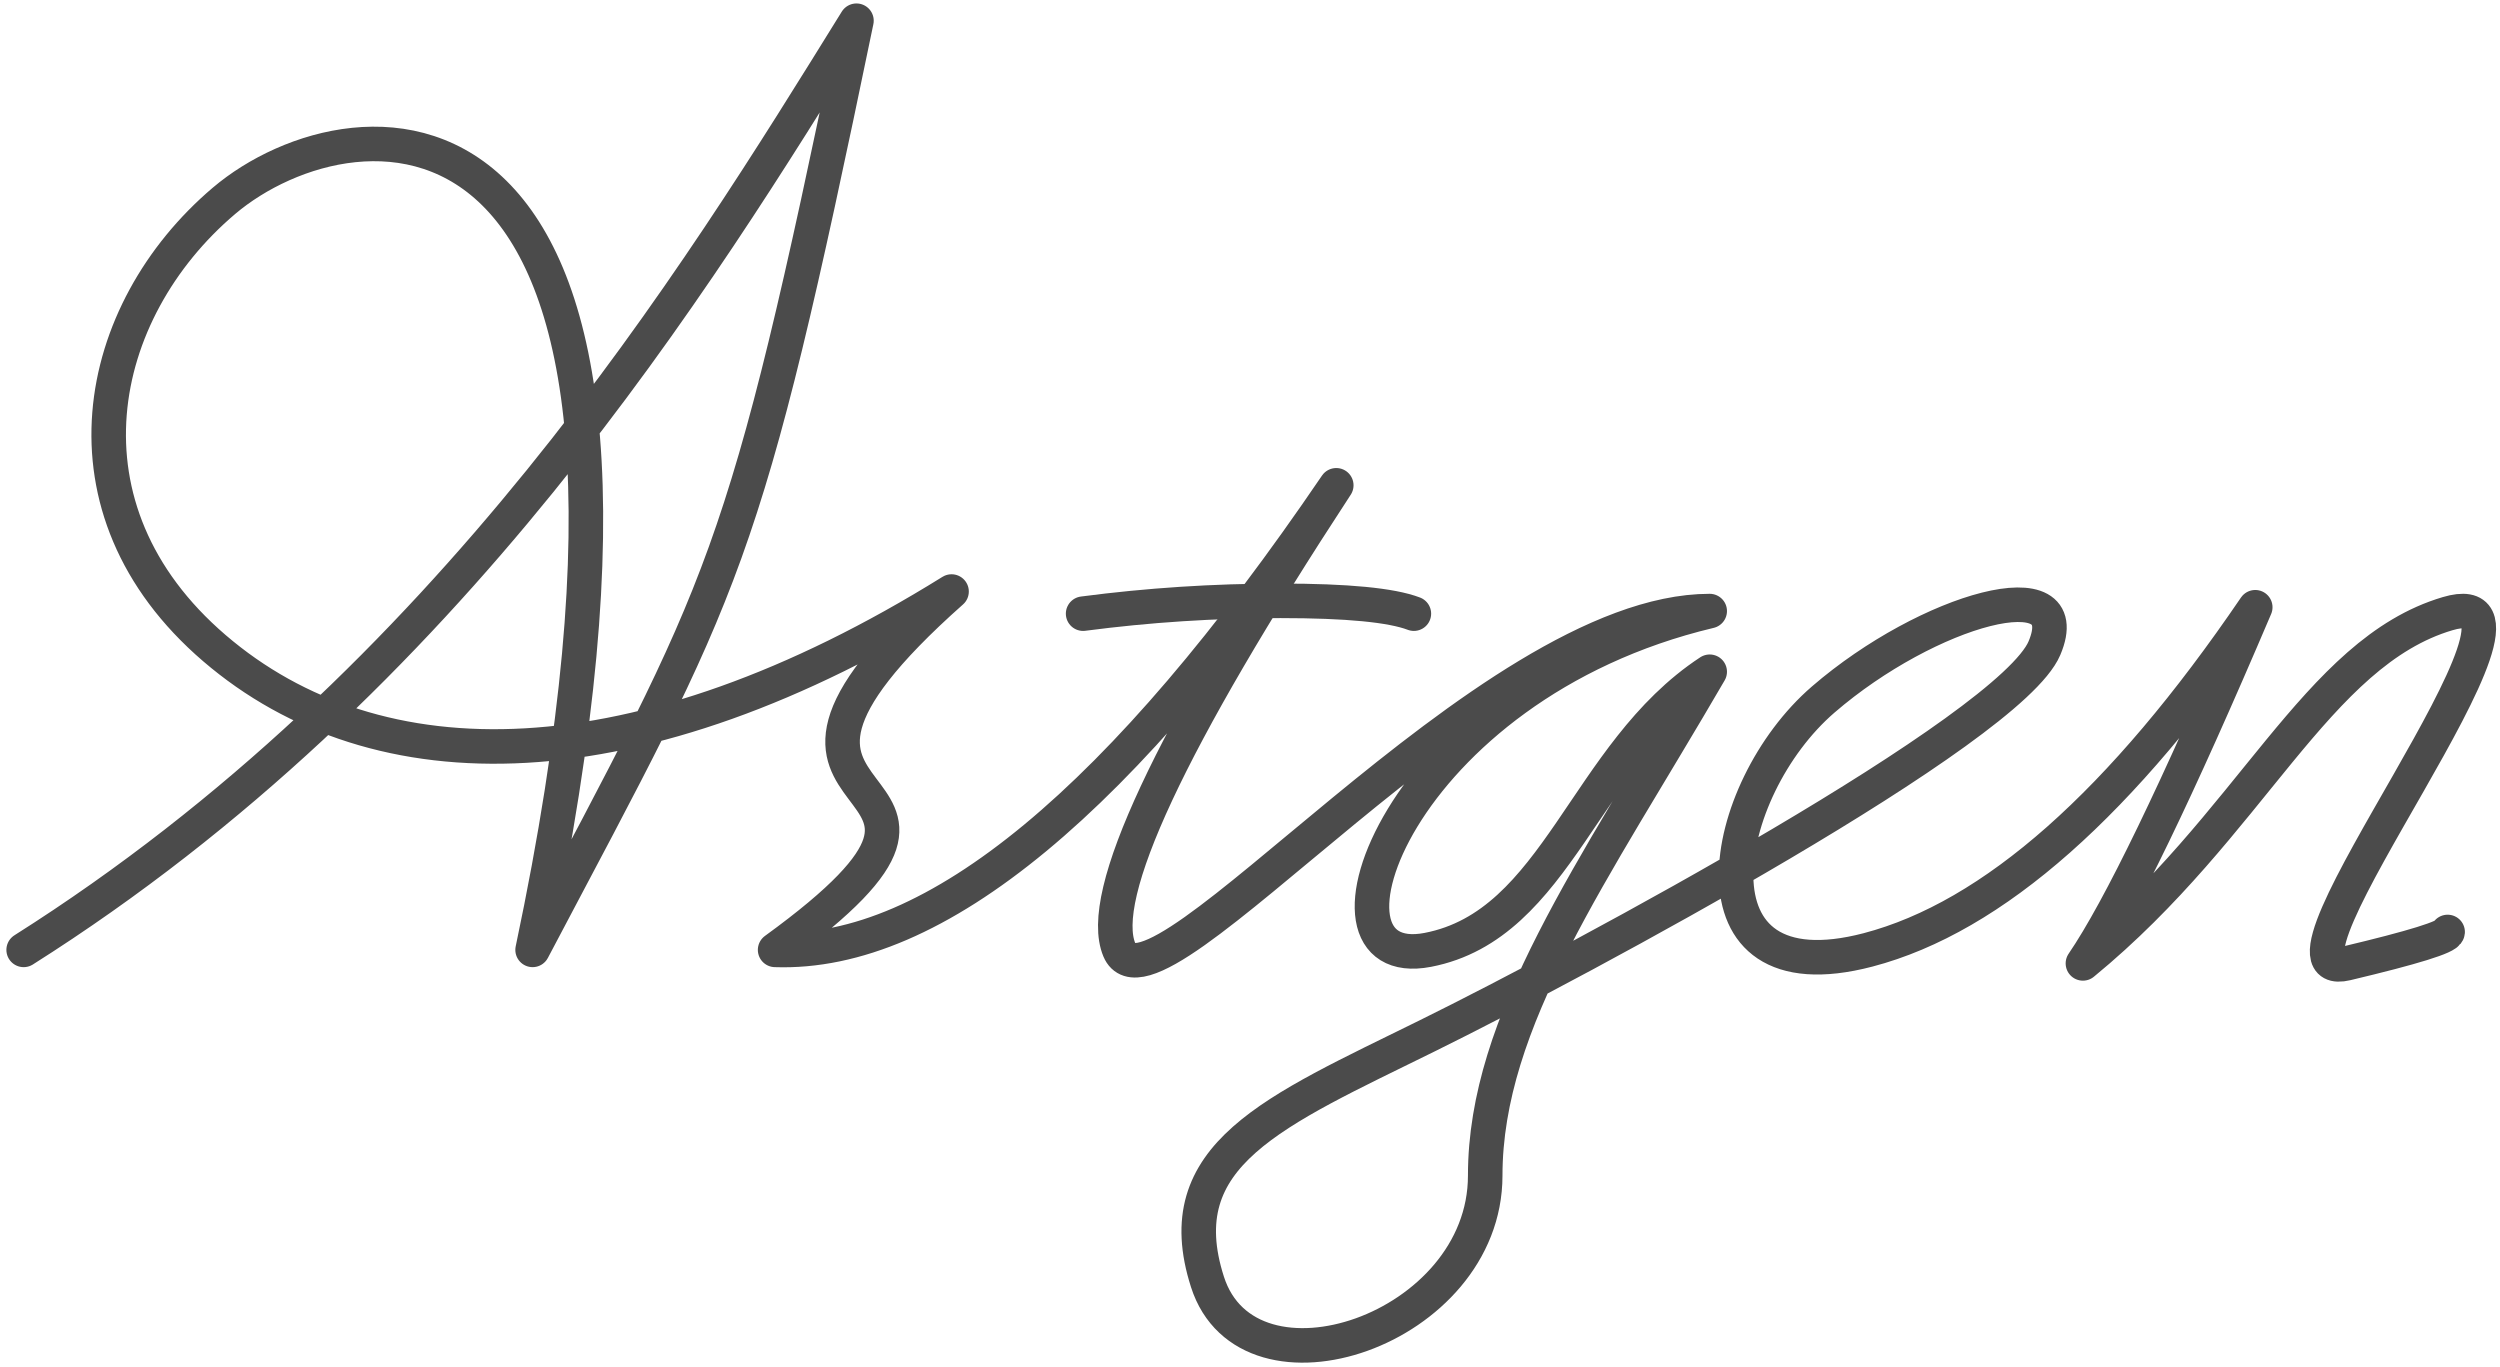 <?xml version="1.0" encoding="UTF-8"?>
<svg width="362px" height="198px" viewBox="0 0 362 198" version="1.1" xmlns="http://www.w3.org/2000/svg" xmlns:xlink="http://www.w3.org/1999/xlink">
    <!-- Generator: Sketch 60.1 (88133) - https://sketch.com -->
    <title>编组</title>
    <desc>Created with Sketch.</desc>
    <g id="页面-1" stroke="none" stroke-width="1" fill="none" fill-rule="evenodd" stroke-linecap="round">
        <g id="编组" transform="translate(3.425, 3)" stroke="#4B4B4B" stroke-width="5">
            <path d="M0,134.543 C61.828,95.453 97.379,37.461 120.59,0 C104.152,79.461 101.949,81.031 73.695,134.543 C101.194,4.448 47.833,10.109 29.002,26.085 C10.172,42.062 4.109,70.678 27.622,90.854 C51.135,111.029 88.734,111.029 134.36,82.654 C93.983,118.496 148.733,105.547 108.81,134.543 C131.948,135.349 159.034,112.925 190.067,67.271 C165.834,104.293 155.364,126.717 158.658,134.543 C163.598,146.282 211.849,85.483 244.141,85.483 C198.832,96.272 184.455,138.18 203.315,134.543 C222.175,130.906 226.004,106.186 244.141,94.268 C227.267,123.305 211.634,144.79 211.634,167.224 C211.634,189.658 177.318,201.047 171.414,182.617 C165.509,164.188 180.975,157.975 203.315,146.951 C225.656,135.927 287.603,102.662 292.609,90.854 C297.615,79.046 275.744,85.204 260.581,98.288 C245.419,111.371 239.929,141.66 267.072,134.543 C285.167,129.799 303.855,113.261 323.136,84.929 C311.792,111.567 303.474,128.758 298.181,136.5 C322.612,116.443 331.934,91.51 350.992,85.858 C370.051,80.207 321.746,139.964 336.324,136.5 C346.043,134.191 350.932,132.673 350.992,131.948" id="路径" stroke-linejoin="round"></path>
            <path d="M153.409,85.858 C162.855,84.619 172.386,84 182.002,84 C191.617,84 198.051,84.619 201.304,85.858" id="直线"></path>
        </g>
    </g>
</svg>